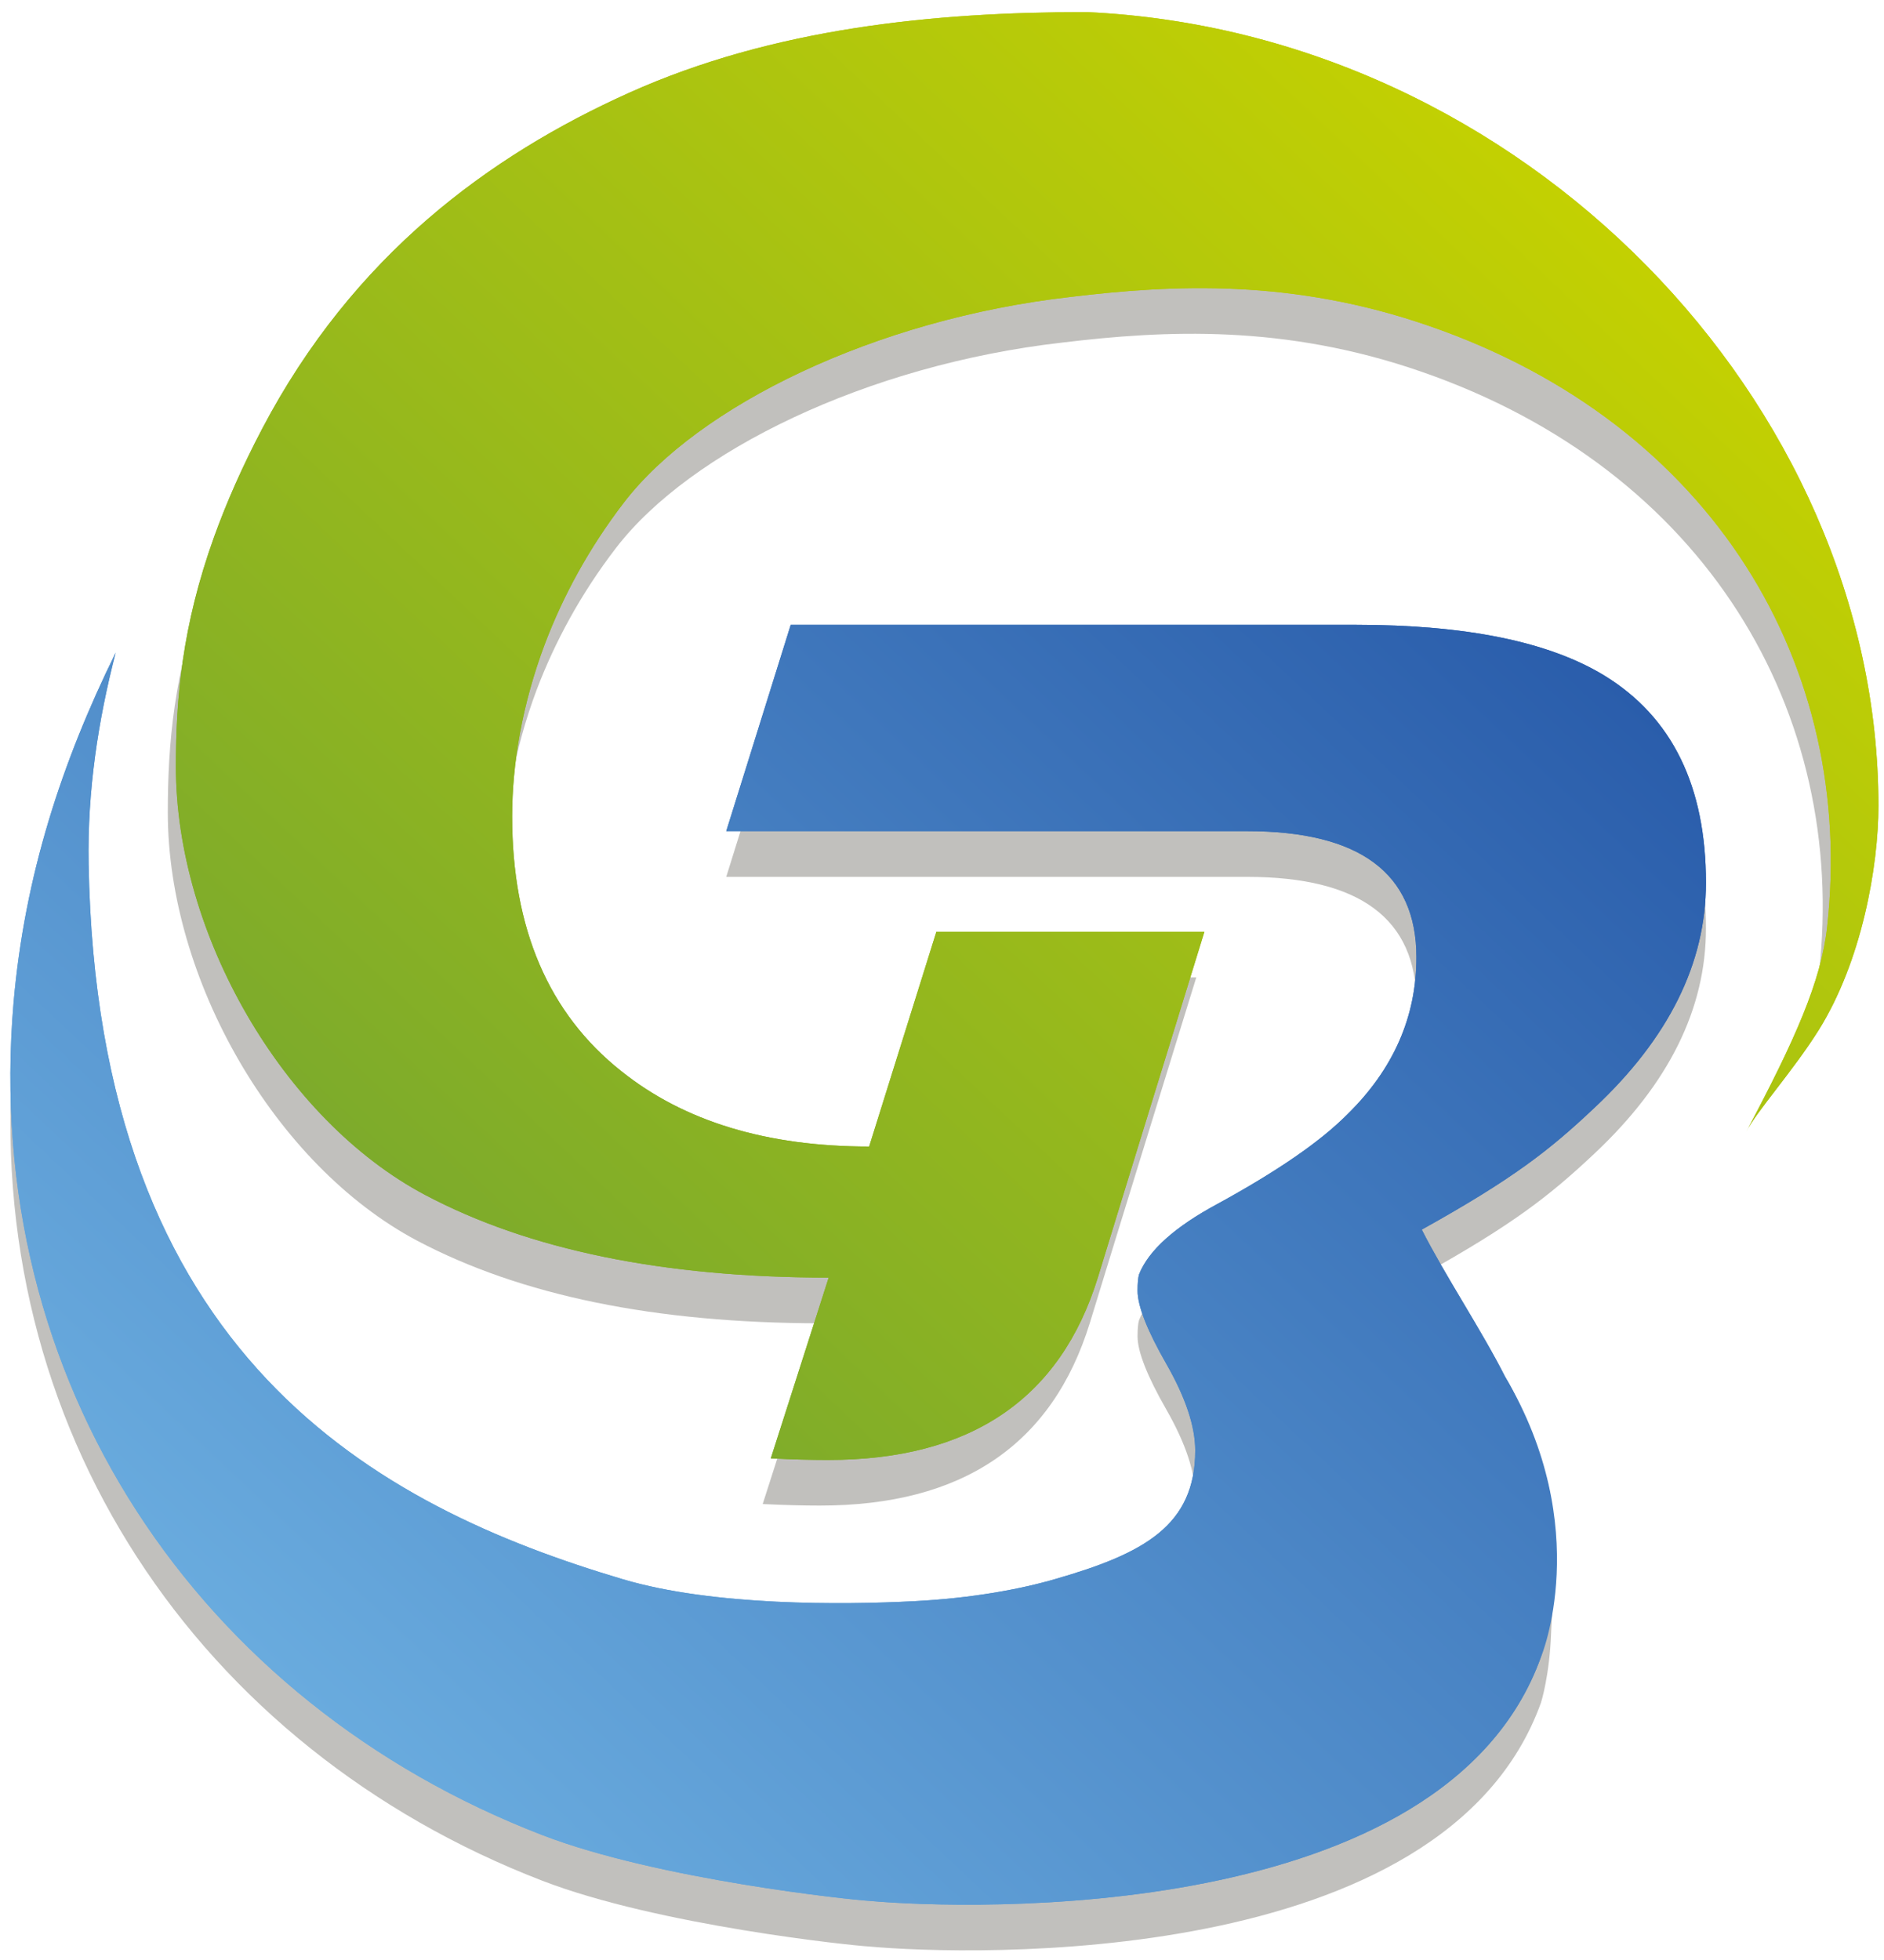 <?xml version="1.0" encoding="UTF-8" standalone="no"?>
<!-- Generator: Adobe Illustrator 15.1.0, SVG Export Plug-In . SVG Version: 6.00 Build 0)  -->

<svg
   xmlns:dc="http://purl.org/dc/elements/1.1/"
   xmlns:cc="http://creativecommons.org/ns#"
   xmlns:rdf="http://www.w3.org/1999/02/22-rdf-syntax-ns#"
   xmlns:svg="http://www.w3.org/2000/svg"
   xmlns="http://www.w3.org/2000/svg"
   xmlns:sodipodi="http://sodipodi.sourceforge.net/DTD/sodipodi-0.dtd"
   xmlns:inkscape="http://www.inkscape.org/namespaces/inkscape"
   version="1.1"
   id="Layer_1"
   x="0px"
   y="0px"
   width="351"
   height="365"
   viewBox="0 0 351 365"
   enable-background="new 0 0 841.89 595.28"
   xml:space="preserve"
   inkscape:version="0.91 r13725"
   sodipodi:docname="grafana_icon.svg"><defs
     id="defs3520"><linearGradient
       y2="301.532"
       x2="381.183"
       y1="202.687"
       x1="480.027"
       gradientUnits="userSpaceOnUse"
       id="SVGID_3_"><stop
         id="stop3479"
         style="stop-color:#C6D200"
         offset="0" /><stop
         id="stop3481"
         style="stop-color:#7DAB2B"
         offset="1" /></linearGradient></defs><sodipodi:namedview
     pagecolor="#ffffff"
     bordercolor="#666666"
     borderopacity="1"
     objecttolerance="10"
     gridtolerance="10"
     guidetolerance="10"
     inkscape:pageopacity="0"
     inkscape:pageshadow="2"
     inkscape:window-width="1920"
     inkscape:window-height="1019"
     id="namedview3518"
     showgrid="false"
     inkscape:zoom="0.98235667"
     inkscape:cx="24.659493"
     inkscape:cy="117.45605"
     inkscape:window-x="1920"
     inkscape:window-y="1080"
     inkscape:window-maximized="1"
     inkscape:current-layer="Layer_1"
     units="px" /><g
     id="Layer_2"
     transform="matrix(2.192,0,0,2.062,-748.096,-387.817)"><linearGradient
       id="SVGID_4_"
       gradientUnits="userSpaceOnUse"
       x1="365.677"
       y1="340.206"
       x2="467.498"
       y2="238.385"><stop
         offset="0"
         style="stop-color:#69ABDE"
         id="stop3486" /><stop
         offset="1"
         style="stop-color:#2A5DAB"
         id="stop3488" /></linearGradient><g
       id="g3452"><path
         d="m 500.255,264.979 c 0,-36.363 -30.175,-69.886 -67.328,-71.688 -13.001,0 -26.647,1.458 -38.858,7.29 -11.859,5.662 -23.438,14.676 -31.19,30.349 -1.723,3.49 -3.041,6.7 -4.064,9.714 -2.771,8.137 -3.268,14.69 -3.268,20.817 0,15.098 9.112,31.863 21.175,38.669 8.838,4.97 20.275,7.457 34.316,7.471 l -4.929,16.324 c 0.037,0 0.072,0.008 0.106,0.008 1.787,0.09 3.357,0.133 4.758,0.133 12.098,0 19.744,-5.494 22.941,-16.498 2.696,-9.365 6.259,-21.588 9.048,-31.211 l -22.777,0 -5.707,19.399 c -8.705,0 -15.729,-2.256 -21.07,-6.805 -6.194,-5.215 -9.28,-12.896 -9.28,-23.003 0,-4.738 0.841,-10.122 2.789,-15.617 1.528,-4.261 3.717,-8.6 6.709,-12.741 6.288,-8.72 21.321,-16.562 37.981,-18.575 8.677,-1.107 18.827,-1.668 30.488,2.636 24.169,8.888 36.251,30.783 33.798,54.25"
         id="path3454"
         inkscape:connector-curvature="0"
         style="fill:#c1c0bd" /></g><path
       d="m 342.439,282.752 c -2.762,34.26 15.736,63.236 44.943,75.201 9.867,4.044 26.394,5.867 27.775,5.938 8.362,0.813 48.917,2.214 57.103,-22.03 0,0 0.728,-2.419 0.856,-6.266 0.096,-2.889 0.602,-5.487 -0.253,-9.327 -0.659,-2.877 -2.049,-6.857 -3.667,-9.751 l 0,0 c -1.995,-4.171 -5.081,-9.084 -7.071,-13.255 7.753,-4.583 10.87,-7.184 14.661,-10.976 6.332,-6.308 9.493,-13.099 9.493,-20.346 0,-8.728 -2.882,-14.964 -8.624,-18.722 -4.694,-3.042 -11.732,-4.583 -21.137,-4.583 l -48.027,0 -5.481,18.644 44.27,0 c 9.588,0 14.39,3.799 14.39,11.389 0,5.376 -1.957,10.114 -5.887,14.208 -2.314,2.467 -5.993,5.146 -11.012,8.068 -3.63,2.067 -5.859,4.183 -6.675,6.371 -0.082,0.286 -0.126,0.778 -0.126,1.472 0,1.38 0.819,3.587 2.452,6.617 1.628,3.033 2.448,5.635 2.448,7.809 0,6.804 -4.383,9.306 -11.853,11.598 -2.928,0.912 -7.086,1.744 -12.04,2.013 -6.022,0.336 -17.083,0.447 -24.743,-1.979 -20.914,-6.603 -44.702,-20.044 -45.418,-64.635"
       id="path3456"
       inkscape:connector-curvature="0"
       style="fill:#c1c0bd" /><g
       id="g3458"><g
         id="g3460"><linearGradient
           id="SVGID_1_"
           gradientUnits="userSpaceOnUse"
           x1="480.027"
           y1="202.687"
           x2="381.183"
           y2="301.532"><stop
             offset="0"
             style="stop-color:#C6D200"
             id="stop3463" /><stop
             offset="1"
             style="stop-color:#7DAB2B"
             id="stop3465" /></linearGradient><path
           d="m 433.62,189.17 c -13.009,0 -26.654,1.458 -38.865,7.29 -11.858,5.664 -23.438,14.676 -31.189,30.349 -1.724,3.49 -3.042,6.7 -4.065,9.707 -2.762,8.138 -3.267,14.698 -3.267,20.81 0,15.112 9.11,31.878 21.174,38.676 8.839,4.978 20.278,7.465 34.309,7.473 l -4.919,16.332 c 0.027,0 0.069,0 0.096,0 1.796,0.097 3.364,0.138 4.767,0.138 12.099,0 19.742,-5.494 22.94,-16.497 2.698,-9.365 6.259,-21.588 9.05,-31.213 l -22.78,0 -5.714,19.402 c -8.697,0 -15.721,-2.265 -21.063,-6.807 -6.194,-5.215 -9.28,-12.897 -9.28,-23.003 0,-4.738 0.842,-10.12 2.791,-15.615 1.527,-4.269 3.715,-8.601 6.708,-12.743 6.287,-8.719 21.32,-16.563 37.979,-18.574 8.678,-1.108 18.828,-1.668 30.491,2.635 24.166,8.887 36.251,30.783 33.798,54.25 -0.499,4.893 -2.713,10.205 -6.877,18.519 0.806,-1.74 3.981,-5.496 6.147,-9.162 3.687,-6.273 5.088,-14.823 5.088,-20.277 0.002,-36.365 -30.169,-69.895 -67.319,-71.69 z"
           id="path3467"
           style="fill:url(#SVGID_1_)"
           inkscape:connector-curvature="0" /></g><linearGradient
         id="SVGID_2_"
         gradientUnits="userSpaceOnUse"
         x1="365.677"
         y1="340.206"
         x2="467.498"
         y2="238.385"><stop
           offset="0"
           style="stop-color:#69ABDE"
           id="stop3470" /><stop
           offset="1"
           style="stop-color:#2A5DAB"
           id="stop3472" /></linearGradient><path
         d="m 476.787,288.15 c 6.332,-6.3 9.493,-13.086 9.493,-20.339 0,-8.733 -2.882,-14.964 -8.624,-18.708 -4.694,-3.049 -11.732,-4.591 -21.137,-4.591 l -48.027,0 -5.481,18.638 44.27,0 c 9.588,0 14.39,3.806 14.39,11.39 0,5.383 -1.957,10.121 -5.887,14.207 -2.314,2.475 -5.993,5.151 -11.012,8.067 -3.63,2.074 -5.859,4.193 -6.675,6.365 -0.082,0.295 -0.126,0.792 -0.126,1.479 0,1.381 0.819,3.595 2.452,6.622 1.628,3.027 2.448,5.637 2.448,7.802 0,6.807 -4.383,9.315 -11.853,11.607 -2.928,0.911 -7.086,1.745 -12.04,2.013 -6.022,0.336 -17.083,0.44 -24.743,-1.979 -20.914,-6.602 -44.702,-20.054 -45.418,-64.637 -0.112,-6.574 0.813,-12.967 2.3,-19.058 -4.577,9.876 -7.745,20.166 -8.679,31.604 -2.762,34.26 15.736,63.235 44.943,75.198 9.867,4.037 26.394,5.866 27.775,5.938 8.362,0.813 48.917,2.214 57.103,-22.037 -0.041,0.155 4.611,-11.605 -3.063,-25.33 l 0,0 c -1.995,-4.19 -5.081,-9.097 -7.071,-13.261 7.754,-4.583 10.871,-7.183 14.662,-10.99 z"
         id="path3474"
         style="fill:url(#SVGID_2_)"
         inkscape:connector-curvature="0" /></g><path
       inkscape:connector-curvature="0"
       style="fill:url(#SVGID_3_)"
       id="path3483"
       d="m 433.62,189.17 c -13.009,0 -26.654,1.458 -38.865,7.29 -11.858,5.664 -23.438,14.676 -31.189,30.349 -1.724,3.49 -3.042,6.7 -4.065,9.707 -2.762,8.138 -3.267,14.698 -3.267,20.81 0,15.112 9.11,31.878 21.174,38.676 8.839,4.978 20.278,7.465 34.309,7.473 l -4.919,16.332 c 0.027,0 0.069,0 0.096,0 1.796,0.097 3.364,0.138 4.767,0.138 12.099,0 19.742,-5.494 22.94,-16.497 2.698,-9.365 6.259,-21.588 9.05,-31.213 l -22.78,0 -5.714,19.402 c -8.697,0 -15.721,-2.265 -21.063,-6.807 -6.194,-5.215 -9.28,-12.897 -9.28,-23.003 0,-4.738 0.842,-10.12 2.791,-15.615 1.527,-4.269 3.715,-8.601 6.708,-12.743 6.287,-8.719 21.32,-16.563 37.979,-18.574 8.678,-1.108 18.828,-1.668 30.491,2.635 24.166,8.887 36.251,30.783 33.798,54.25 -0.499,4.893 -2.713,10.205 -6.877,18.519 0.806,-1.74 3.981,-5.496 6.147,-9.162 3.687,-6.273 5.088,-14.823 5.088,-20.277 0.002,-36.365 -30.169,-69.895 -67.319,-71.69 z" /><path
       d="m 476.787,288.15 c 6.332,-6.3 9.493,-13.086 9.493,-20.339 0,-8.733 -2.882,-14.964 -8.624,-18.708 -4.694,-3.049 -11.732,-4.591 -21.137,-4.591 l -48.027,0 -5.481,18.638 44.27,0 c 9.588,0 14.39,3.806 14.39,11.39 0,5.383 -1.957,10.121 -5.887,14.207 -2.314,2.475 -5.993,5.151 -11.012,8.067 -3.63,2.074 -5.859,4.193 -6.675,6.365 -0.082,0.295 -0.126,0.792 -0.126,1.479 0,1.381 0.819,3.595 2.452,6.622 1.628,3.027 2.448,5.637 2.448,7.802 0,6.807 -4.383,9.315 -11.853,11.607 -2.928,0.911 -7.086,1.745 -12.04,2.013 -6.022,0.336 -17.083,0.44 -24.743,-1.979 -20.914,-6.602 -44.702,-20.054 -45.418,-64.637 -0.112,-6.574 0.813,-12.967 2.3,-19.058 -4.577,9.876 -7.745,20.166 -8.679,31.604 -2.762,34.26 15.736,63.235 44.943,75.198 9.867,4.037 26.394,5.866 27.775,5.938 8.362,0.813 48.917,2.214 57.103,-22.037 0,0 0.728,-2.409 0.856,-6.267 0.096,-2.886 0.602,-5.48 -0.253,-9.32 -0.659,-2.881 -2.049,-6.854 -3.667,-9.743 l 0,0 c -1.995,-4.19 -5.081,-9.097 -7.071,-13.261 7.755,-4.583 10.872,-7.183 14.663,-10.99 z"
       id="path3490"
       style="fill:url(#SVGID_4_)"
       inkscape:connector-curvature="0" /></g></svg>